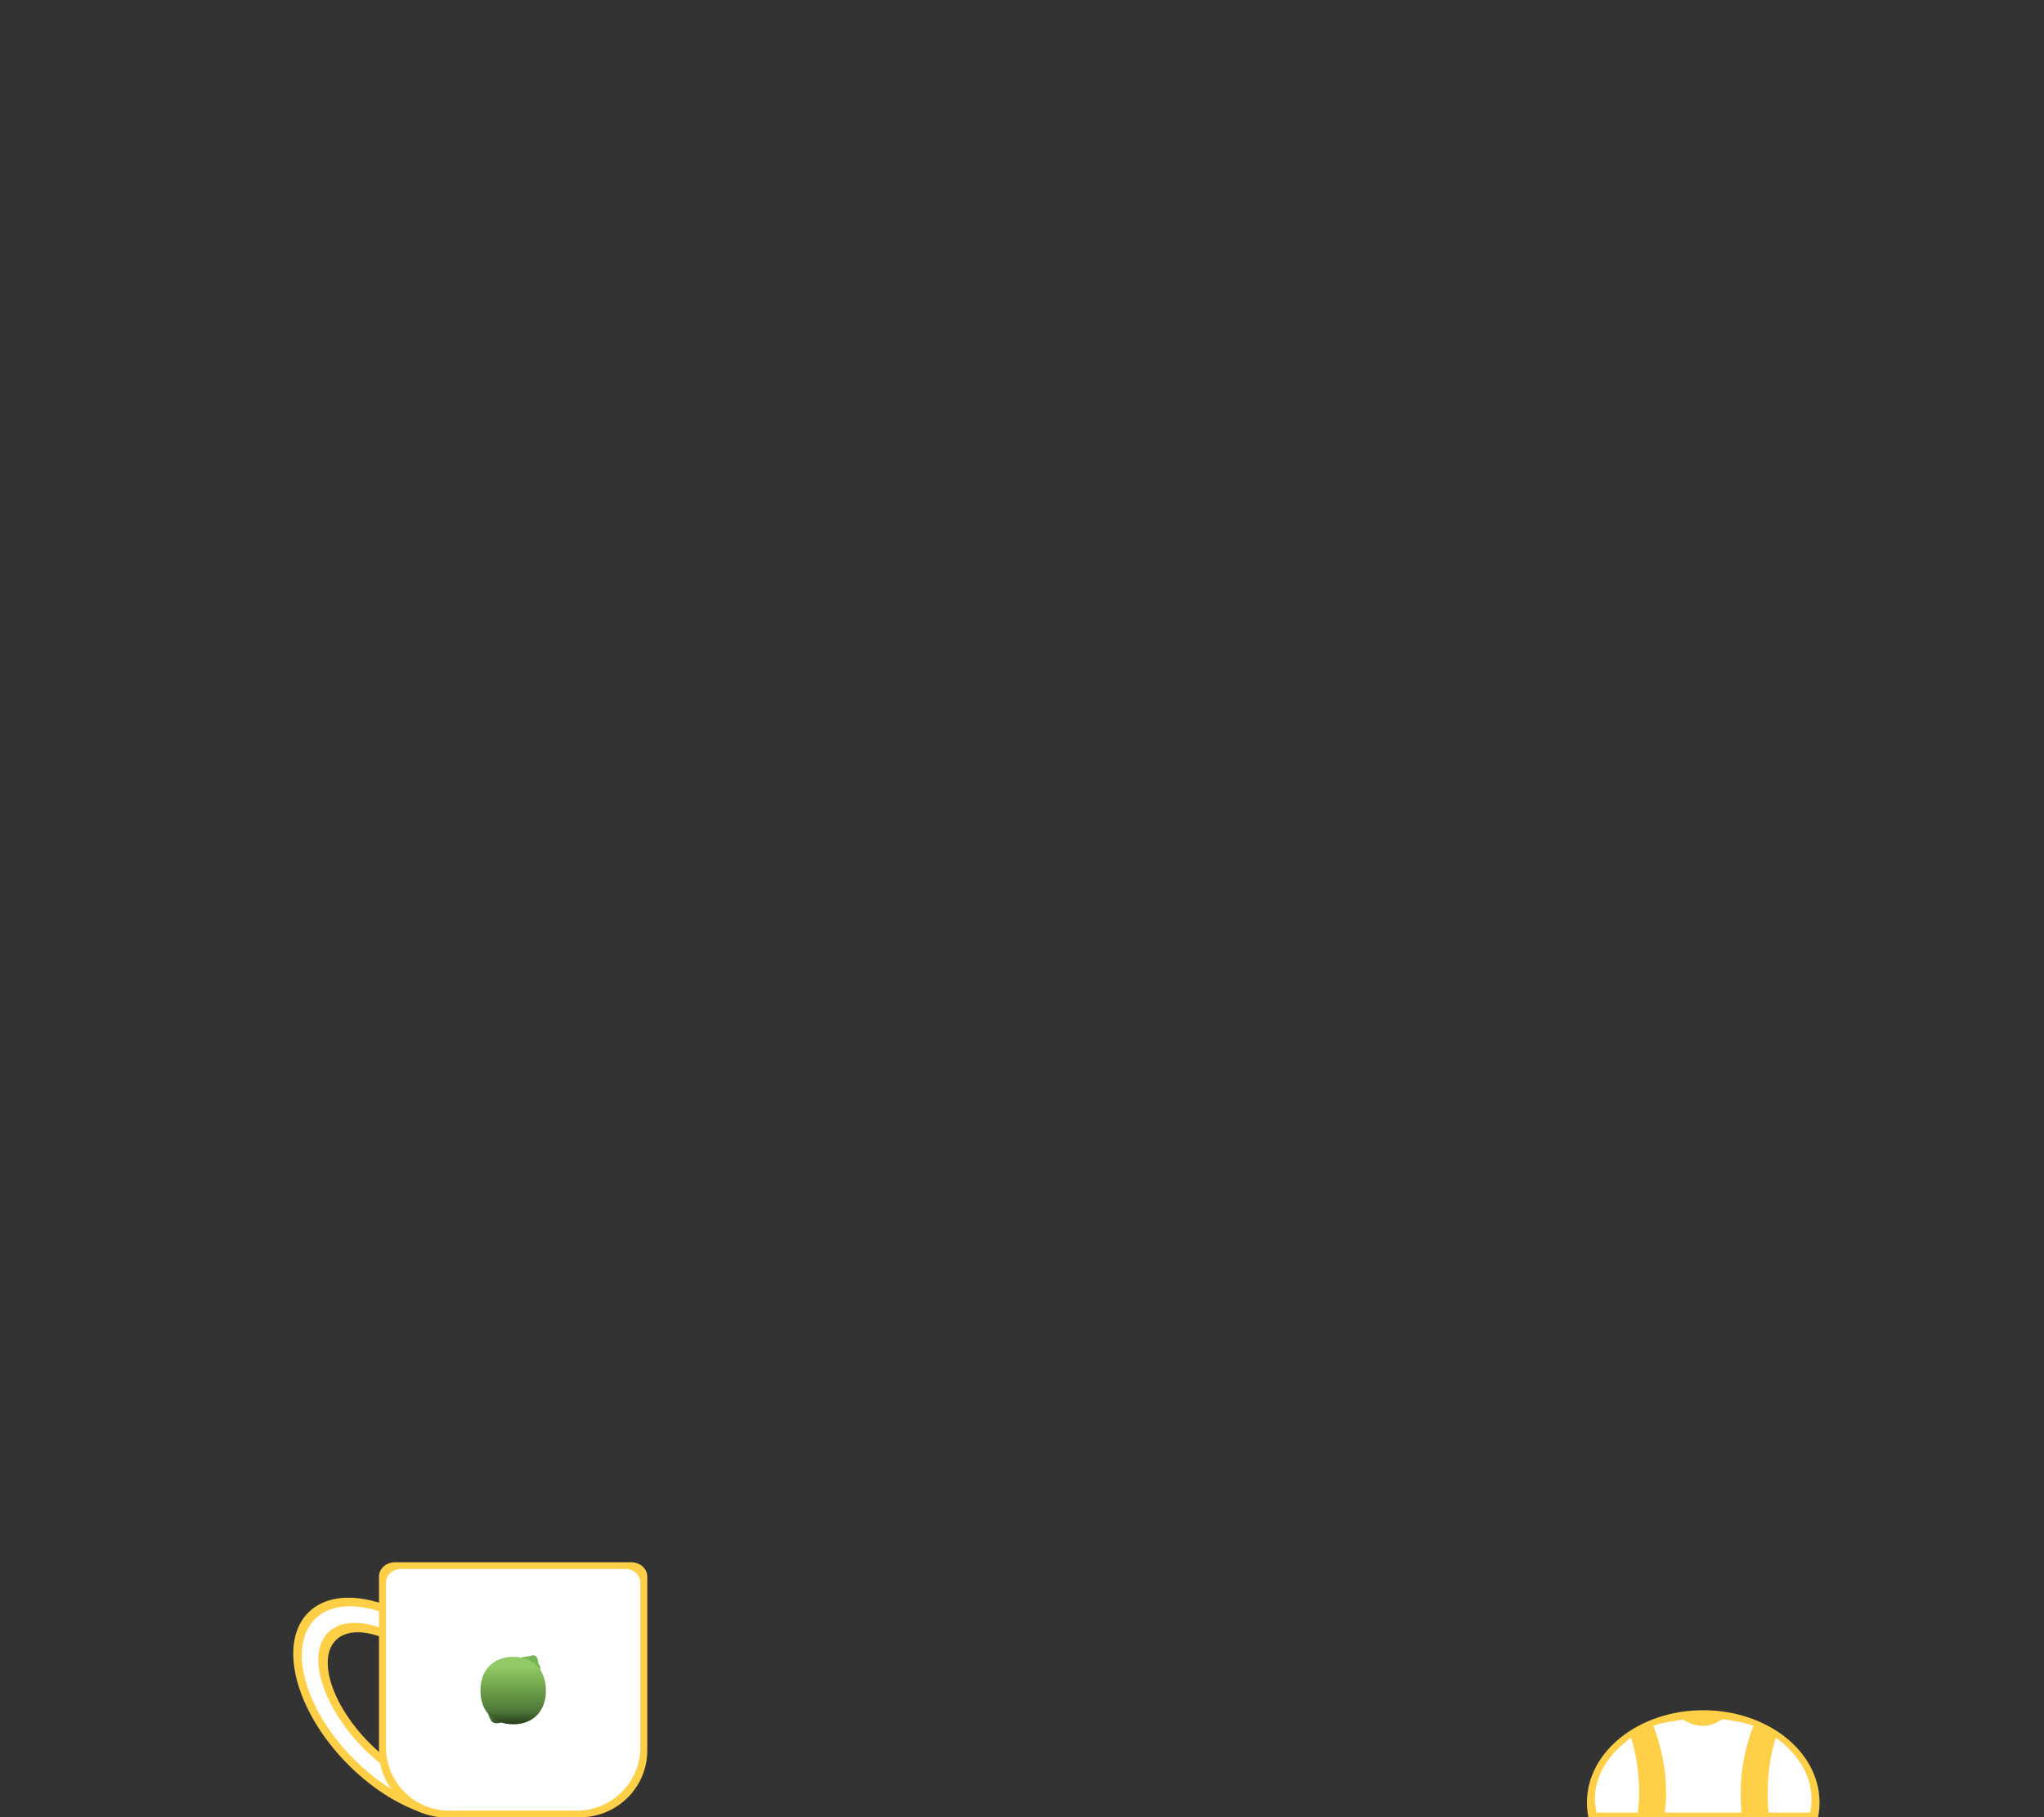 <svg height="100%" stroke-miterlimit="10" style="fill-rule:nonzero;clip-rule:evenodd;stroke-linecap:round;stroke-linejoin:round;" version="1.1" viewBox="0 0 124.52 110.69" width="100%" xml:space="preserve" xmlns="http://www.w3.org/2000/svg">
    <rect x="0" y="0" width="124.52" height="110.69" fill="#333333" stroke="none"/>
    <defs>
        <linearGradient gradientTransform="matrix(0.026 0 0 0.026 29.015 100.678)" gradientUnits="userSpaceOnUse" id="LinearGradient" x1="57.853" x2="39.195" y1="44.195" y2="179.386">
            <stop offset="0.483" stop-color="#69a749"/>
            <stop offset="0.734" stop-color="#69a749"/>
            <stop offset="1" stop-color="#000000"/>
        </linearGradient>
        <linearGradient gradientTransform="matrix(0.026 0 0 0.026 29.015 100.678)" gradientUnits="userSpaceOnUse" id="LinearGradient_2" x1="85.276" x2="85.11" y1="9.791" y2="199.024">
            <stop offset="0.125" stop-color="#92c967"/>
            <stop offset="0.238" stop-color="#80b856"/>
            <stop offset="0.661" stop-color="#4f7939"/>
            <stop offset="1" stop-color="#000000"/>
        </linearGradient>
    </defs>
    <clipPath id="ArtboardFrame">
        <rect height="110.69" width="124.52" x="0" y="0"/>
    </clipPath>
    <g clip-path="url(#ArtboardFrame)" id="Слой-1">
        <g opacity="1">
            <path d="M96.766 110.692C96.707 110.398 96.676 110.098 96.676 109.791C96.676 106.687 99.848 104.17 103.76 104.17C107.673 104.17 110.845 106.687 110.845 109.791C110.845 110.099 110.814 110.4 110.754 110.695" fill="#ffcf48" fill-rule="nonzero" opacity="1" stroke="none"/>
            <path d="M104.963 104.711C104.584 104.941 104.185 105.117 103.757 105.122C103.321 105.126 102.911 104.967 102.525 104.737C101.918 104.856 101.274 104.897 100.728 105.122C101.19 106.365 101.498 107.72 101.498 109.202C101.498 109.614 101.463 110.012 101.421 110.409L106.092 110.409C106.057 110.012 106.041 109.614 106.041 109.202C106.041 107.72 106.352 106.365 106.811 105.122C106.251 104.889 105.591 104.829 104.963 104.711ZM99.368 105.84C98.045 106.778 97.161 108.085 97.161 109.587C97.161 109.867 97.208 110.141 97.264 110.409L99.779 110.409C99.821 110.012 99.856 109.614 99.856 109.202C99.856 108.005 99.681 106.877 99.368 105.84ZM108.171 105.84C107.861 106.877 107.684 108.005 107.684 109.202C107.684 109.614 107.699 110.012 107.735 110.409L110.276 110.409C110.331 110.14 110.353 109.868 110.353 109.587C110.353 108.086 109.493 106.778 108.171 105.84Z" fill="#ffffff" fill-rule="nonzero" opacity="1" stroke="none"/>
        </g>
        <g opacity="1">
            <g opacity="1">
                <path d="M27.961 100.725C31.145 103.952 32.209 108.036 30.328 109.892C28.447 111.749 24.346 110.662 21.162 107.435C17.977 104.208 16.914 100.062 18.795 98.206C20.676 96.349 24.776 97.498 27.961 100.725ZM26.645 102.024C24.388 99.737 21.615 98.762 20.465 99.897C19.314 101.033 20.221 103.85 22.478 106.136C24.734 108.423 27.508 109.336 28.658 108.2C29.809 107.065 28.901 104.311 26.645 102.024Z" fill="#ffcf48" fill-rule="nonzero" opacity="1" stroke="none"/>
                <path d="M27.616 101.065C30.58 104.069 31.616 107.818 29.926 109.485C28.236 111.153 24.471 110.099 21.506 107.095C18.542 104.091 17.507 100.28 19.197 98.613C20.887 96.945 24.652 98.062 27.616 101.065ZM26.989 101.684C24.474 99.135 21.341 98.105 20.001 99.427C18.66 100.75 19.618 103.927 22.133 106.476C24.648 109.025 27.782 109.993 29.122 108.67C30.462 107.348 29.505 104.233 26.989 101.684Z" fill="#ffffff" fill-rule="nonzero" opacity="1" stroke="none"/>
            </g>
            <path d="M38.463 95.156C38.983 95.156 39.414 95.533 39.432 96C39.432 96.01 39.432 96.021 39.432 96.031L39.432 106.625C39.432 108.875 37.589 110.688 35.338 110.688L27.151 110.688C24.9 110.688 23.088 108.875 23.088 106.625L23.088 96.031C23.088 96.021 23.088 96.01 23.088 96C23.105 95.533 23.537 95.156 24.057 95.156L38.463 95.156Z" fill="#ffcf48" fill-rule="nonzero" opacity="1" stroke="none"/>
            <path d="M38.09 95.565C38.583 95.565 38.992 95.922 39.008 96.365C39.008 96.374 39.008 96.385 39.008 96.394L39.008 106.436C39.008 108.569 37.261 110.286 35.128 110.286L27.367 110.286C25.234 110.286 23.517 108.569 23.517 106.436L23.517 96.394C23.517 96.385 23.516 96.374 23.517 96.365C23.533 95.922 23.942 95.565 24.435 95.565L38.09 95.565Z" fill="#ffffff" fill-rule="nonzero" opacity="1" stroke="none"/>
        </g>
        <g opacity="1">
            <path d="M32.48 100.825C32.422 100.824 32.357 100.839 32.288 100.864C32.212 100.878 32.138 100.898 32.044 100.908C31.921 100.922 31.795 100.946 31.678 100.987C31.815 101.023 31.938 101.076 32.06 101.142C32.316 101.23 32.508 101.342 32.684 101.517C32.721 101.555 32.745 101.591 32.786 101.66C32.79 101.667 32.79 101.666 32.794 101.673C32.81 101.7 32.817 101.704 32.828 101.72C32.843 101.73 32.863 101.744 32.866 101.746C32.894 101.763 32.908 101.777 32.931 101.793C32.926 101.747 32.922 101.701 32.919 101.665C32.912 101.608 32.917 101.535 32.894 101.481C32.867 101.418 32.811 101.37 32.794 101.303C32.79 101.283 32.787 101.26 32.783 101.238C32.776 101.074 32.735 100.947 32.647 100.88C32.626 100.864 32.602 100.85 32.576 100.841C32.547 100.831 32.514 100.826 32.48 100.825Z" fill="#76b654" fill-rule="nonzero" opacity="1" stroke="none"/>
            <path d="M29.753 104.302C29.748 104.474 29.784 104.614 29.872 104.704C29.899 104.781 29.942 104.846 30.008 104.89C30.154 104.987 30.374 104.981 30.634 104.891C30.273 104.733 30.078 104.623 29.884 104.445C29.855 104.418 29.797 104.356 29.753 104.302Z" fill="url(#LinearGradient)" fill-rule="nonzero" opacity="1" stroke="none"/>
            <path d="M31.274 100.917C30.962 100.917 30.683 100.965 30.438 101.063C30.192 101.161 29.981 101.3 29.806 101.479C29.632 101.659 29.499 101.877 29.406 102.131C29.314 102.385 29.267 102.664 29.267 102.971C29.267 103.273 29.312 103.55 29.402 103.804C29.492 104.058 29.623 104.275 29.795 104.455C29.966 104.634 30.177 104.775 30.425 104.875C30.674 104.976 30.957 105.026 31.274 105.026C31.575 105.026 31.849 104.977 32.095 104.879C32.341 104.781 32.55 104.643 32.722 104.463C32.894 104.283 33.026 104.068 33.118 103.817C33.211 103.565 33.257 103.283 33.257 102.971C33.257 102.659 33.211 102.376 33.118 102.122C33.026 101.869 32.894 101.653 32.722 101.476C32.55 101.299 32.343 101.161 32.099 101.063C31.856 100.965 31.581 100.917 31.274 100.917Z" fill="url(#LinearGradient_2)" fill-rule="nonzero" opacity="1" stroke="none"/>
        </g>
    </g>
</svg>

